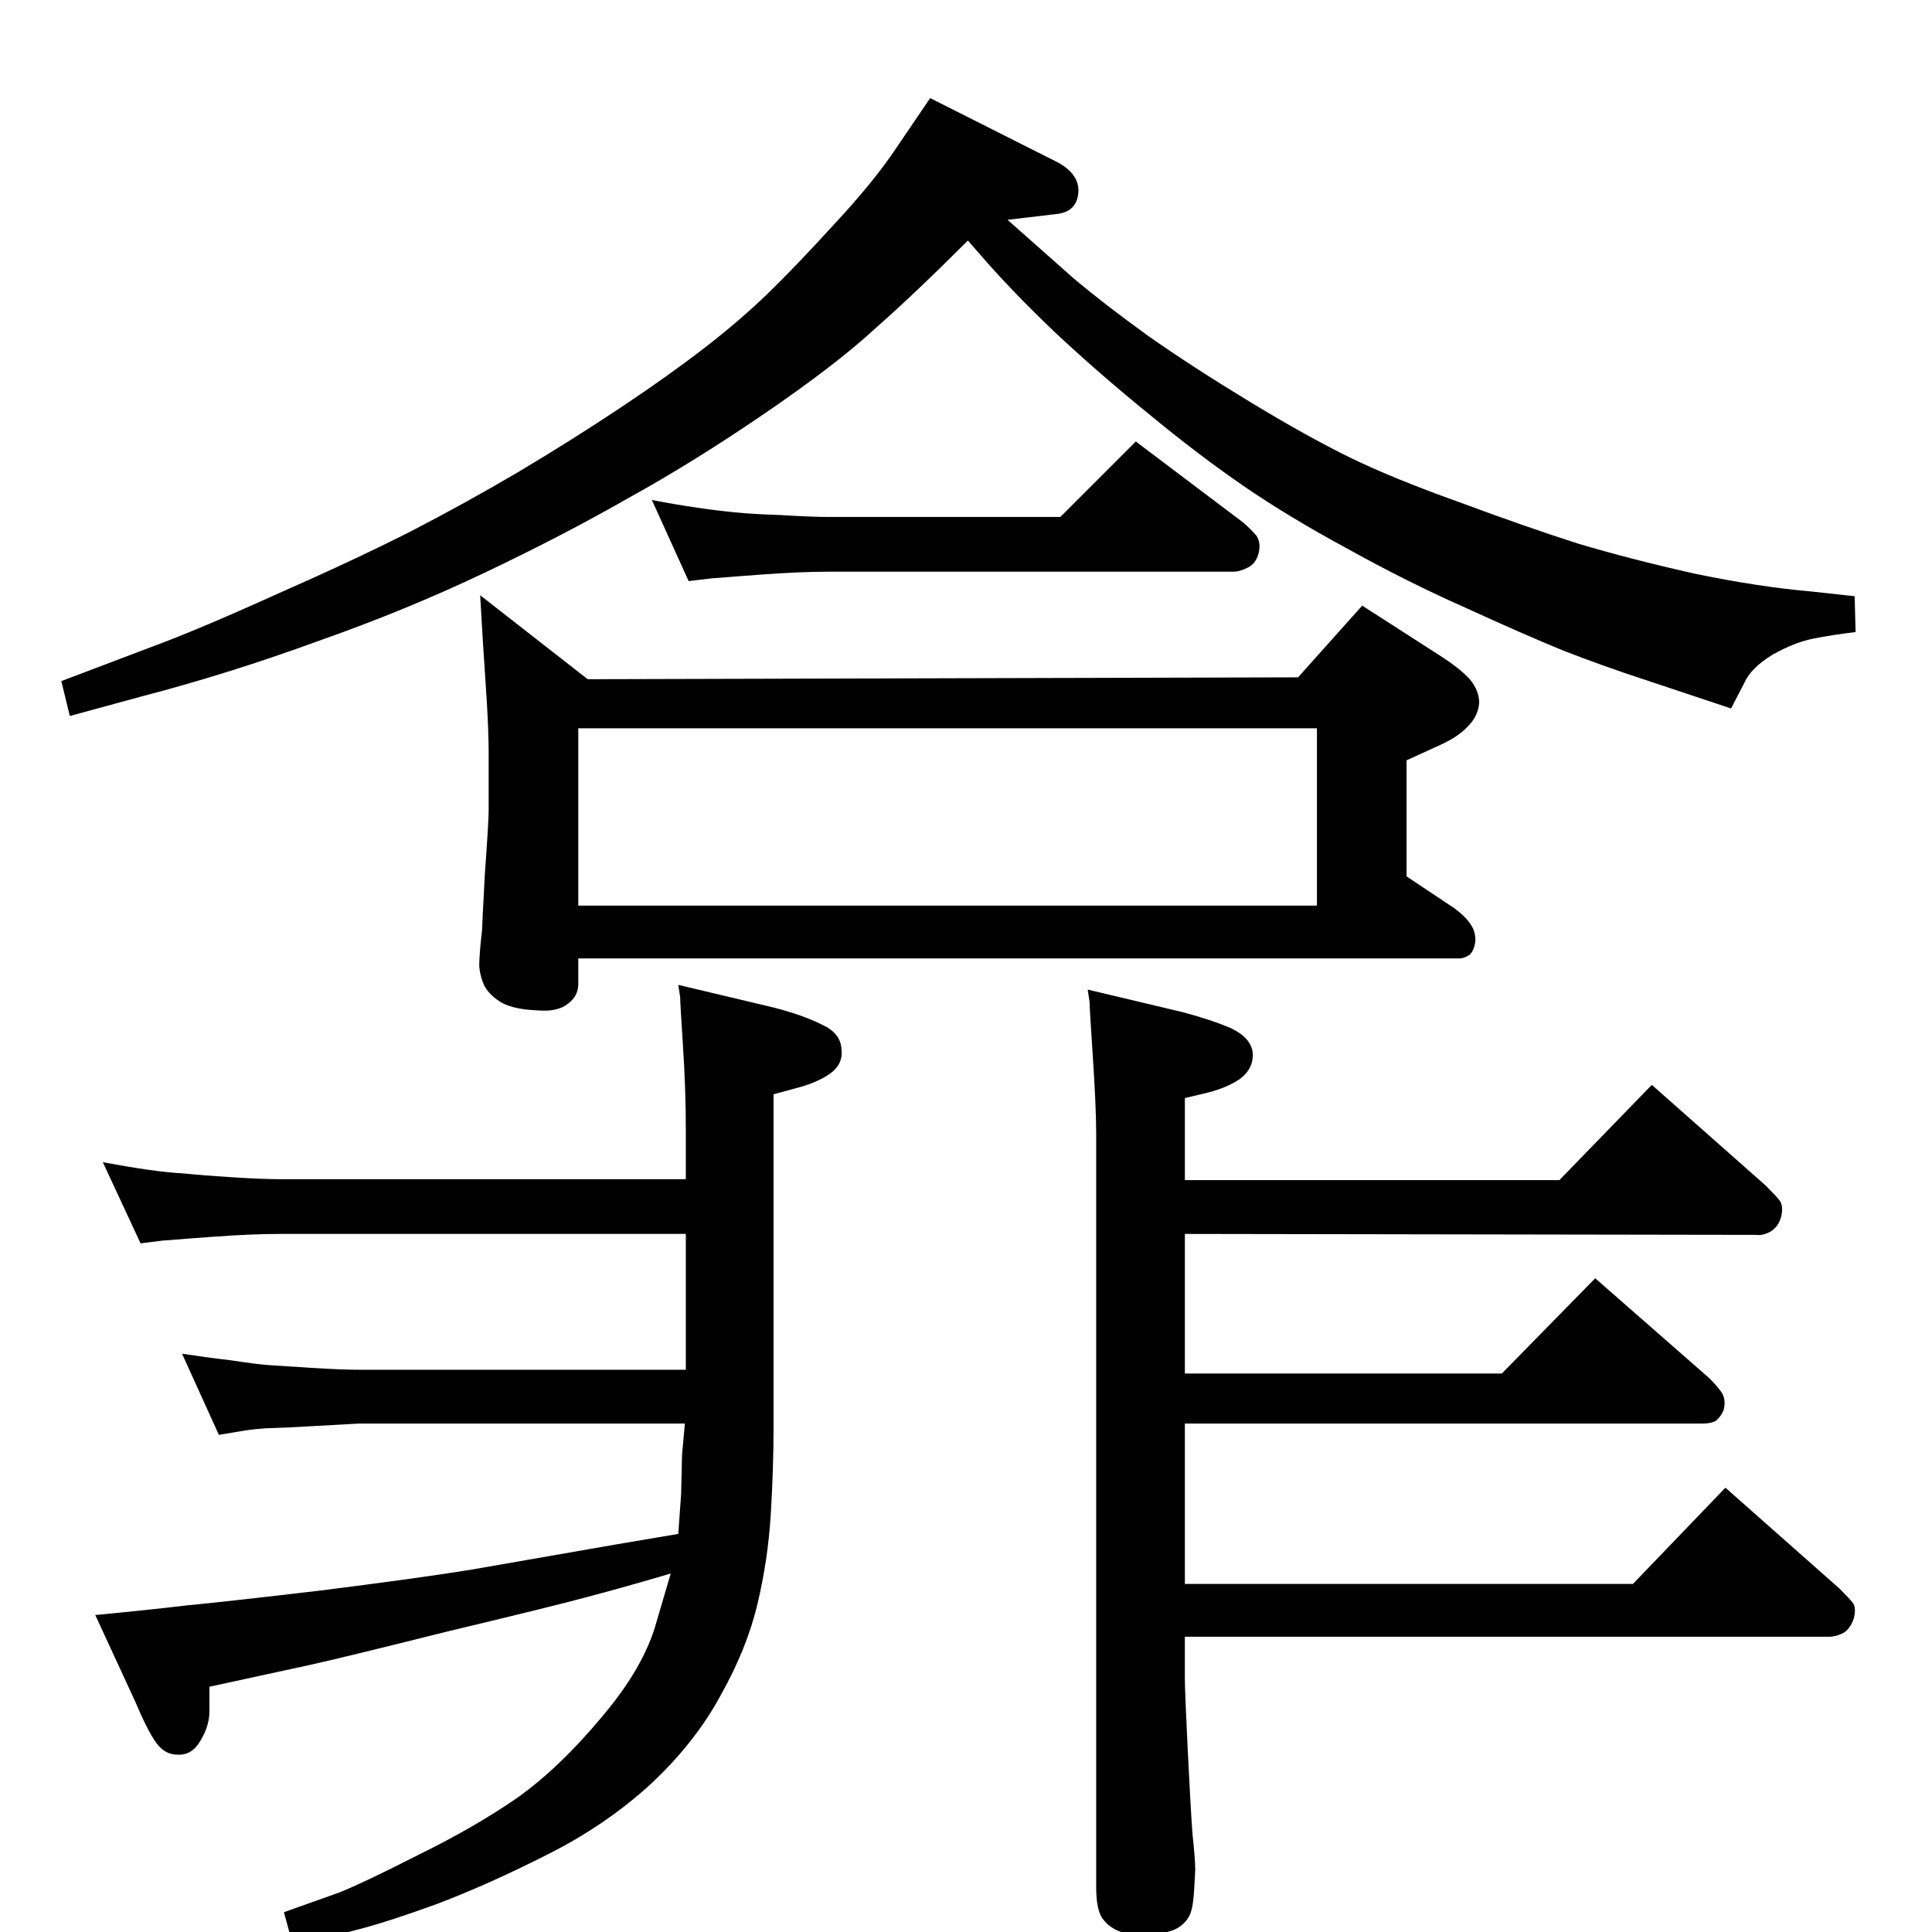 <?xml version="1.0" standalone="no"?>
<!DOCTYPE svg PUBLIC "-//W3C//DTD SVG 1.1//EN" "http://www.w3.org/Graphics/SVG/1.1/DTD/svg11.dtd" >
<svg xmlns="http://www.w3.org/2000/svg" xmlns:xlink="http://www.w3.org/1999/xlink" version="1.1" viewBox="0 -8 2048 2048">
  <g transform="matrix(1 0 0 -1 0 2048)">
   <path fill="currentColor"
d="M1068 1823l70 -62q32 -27 79 -61q47 -33 108 -70t106 -59t115 -47q70 -26 126 -44q57 -17 124 -32q67 -14 124 -19l46 -5l1 -38q-25 -3 -45 -7t-43 -17q-23 -14 -30 -30l-14 -27l-93 31q-40 13 -84 30q-44 18 -105 46q-61 27 -124 62q-63 34 -111 67t-100 76
q-53 43 -100 87q-47 45 -78 81l-14 16q-56 -56 -98 -93q-41 -38 -117 -90t-145 -90q-68 -39 -152 -79t-178 -73q-93 -34 -185 -58l-77 -21l-9 37l95 36q49 18 133 56q84 37 143 67q58 30 114 63q57 34 108 68t88.5 63t66.5 57t71 74q42 45 66 81l36 53l135 -68
q24 -13 22 -33t-24 -22zM719 1012l101 -24q31 -8 51 -18q20 -9 21 -26q2 -16 -12 -26t-38 -16l-22 -6v-352q0 -45 -3 -94q-3 -48 -14 -94q-11 -47 -39 -97q-27 -50 -74 -94q-48 -44 -110 -75q-61 -31 -116 -52q-55 -20 -87 -28l-66 -18l-10 37l59 21q25 10 84 40
q59 29 104 60q45 32 90 86q45 53 58 101l15 51q-51 -15 -89 -25q-37 -10 -150 -37q-112 -28 -144 -35l-106 -23v-26q0 -16 -10 -32q-9 -15 -24 -14q-13 0 -22 12t-23 45l-42 91q53 5 95 10q42 4 144 16q103 13 159 22l155 27l65 11q2 27 3 42l1 42l3 33h-345l-72 -4l-26 -1
q-16 -1 -27 -3l-24 -4l-39 86q26 -4 52 -7q26 -4 39 -5q14 -1 46 -3q33 -2 51 -2h346v144h-430q-30 0 -71 -3l-27 -2q-24 -2 -26 -2l-24 -3l-40 86q27 -5 48 -8t39 -4q19 -2 51 -4t50 -2h430v52q0 43 -3 89t-3 52zM1153 1007l101 -24q30 -8 51 -17q21 -10 23 -26
q1 -17 -14 -28q-15 -10 -37 -15l-21 -5v-87h397l98 101l121 -107q10 -10 14 -15q5 -6 2 -18q-3 -11 -12 -16q-8 -4 -14 -3l-606 1v-148h336l99 101l121 -106q8 -8 13 -15q5 -8 2 -19q-3 -7 -8 -11q-5 -3 -14 -3h-549v-170h475l98 102l121 -107q10 -10 14 -15t1 -17
q-4 -11 -11 -15q-8 -4 -15 -4h-683v-45q0 -12 3 -74q3 -61 5 -89q3 -28 3 -39l-1 -19q-1 -19 -4 -27t-11 -14t-25 -8q-22 -3 -36 1.5t-21 14.5q-7 9 -7 34v798q0 28 -3.5 81t-3.5 59zM1376 1338l68 76l84 -54q20 -13 30 -24q10 -12 10 -25q-1 -14 -12 -25q-10 -11 -30 -20
l-35 -16v-123l51 -34q12 -9 17 -17q5 -7 5 -17q-1 -10 -6 -15q-6 -4 -11 -4h-934v-27q0 -13 -11 -21q-11 -9 -33 -7q-24 1 -37 8q-12 7 -18 17q-5 10 -6 22q0 12 3 38q0 4 3 60q4 55 4 67v61q0 21 -2 55l-4 61l-3 51l114 -89zM613 1096h783v188h-783v-188zM1124 1508l80 80
l114 -86q8 -7 14 -14q5 -8 2 -19t-12 -15q-8 -4 -14 -4h-429q-30 0 -71 -3l-27 -2q-24 -2 -26 -2l-25 -3l-39 86q26 -5 47 -8q20 -3 40 -5q19 -2 50 -3q32 -2 51 -2h245z" />
  </g>

</svg>

